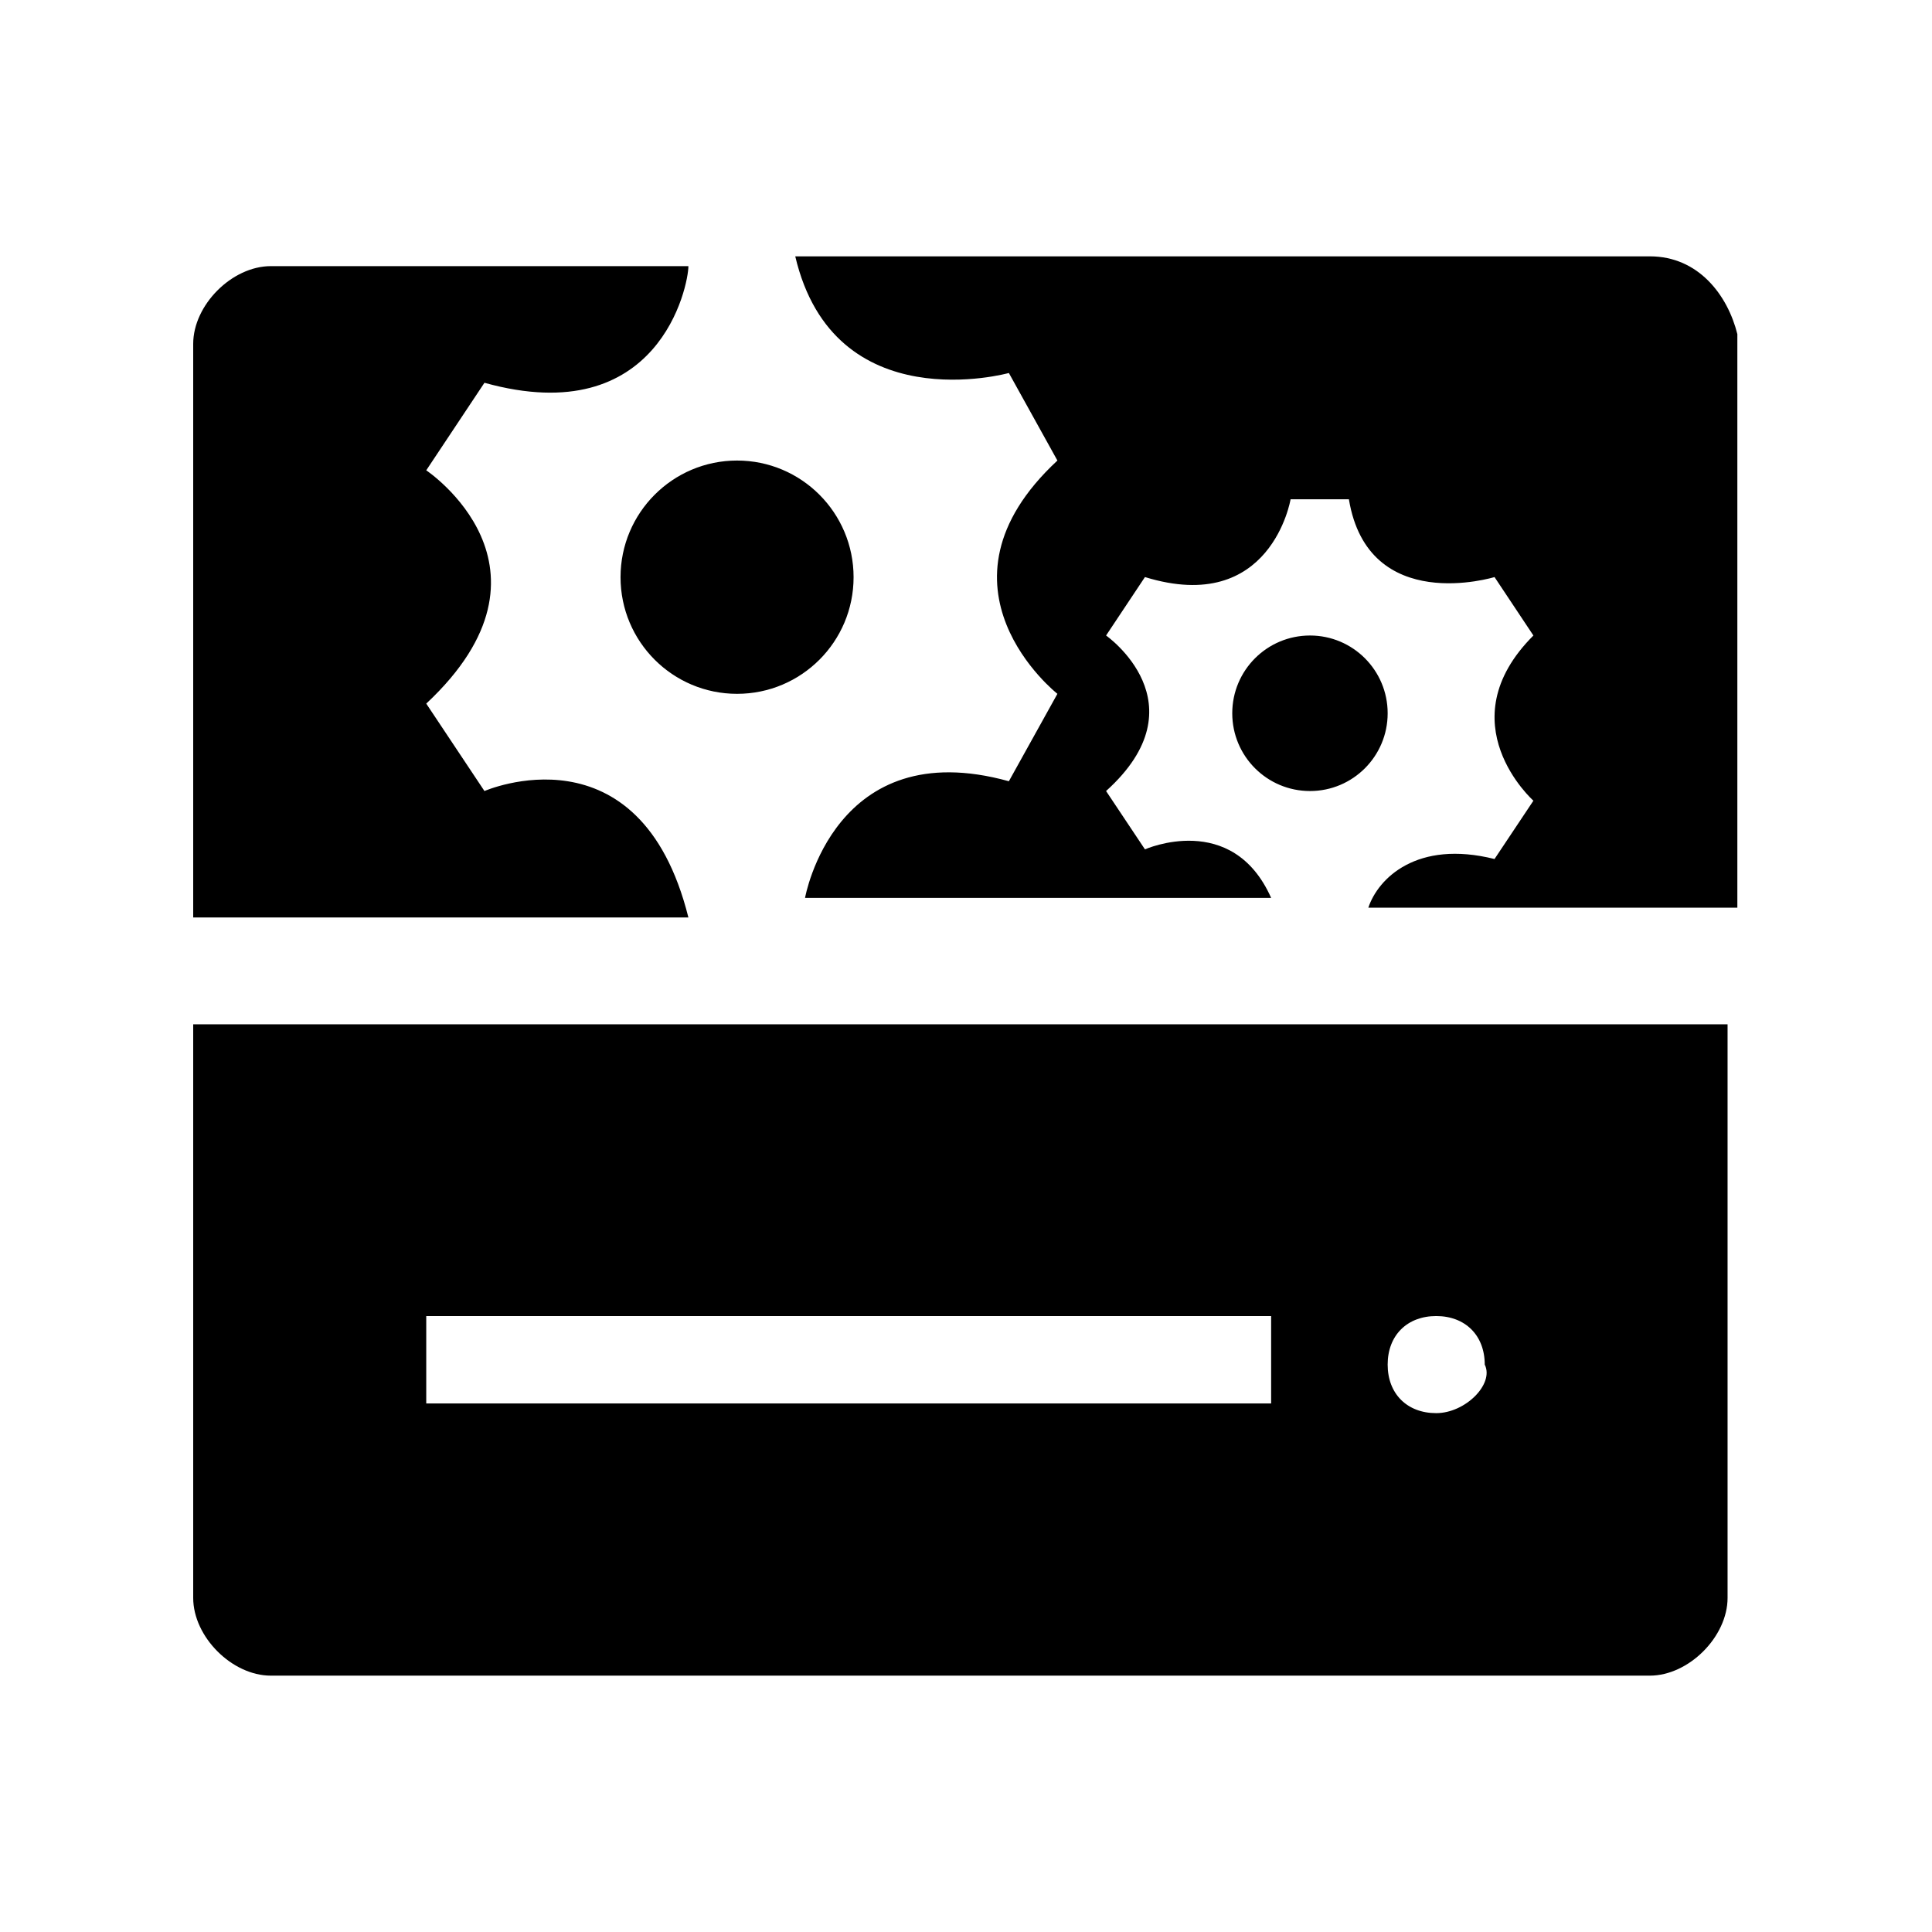 <svg width="16" height="16" viewBox="0 0 16 16" fill="none" xmlns="http://www.w3.org/2000/svg">
<path fill-rule="evenodd" clip-rule="evenodd" d="M6.586 2.123H13.663L13.664 2.123C14.066 2.123 14.308 2.445 14.388 2.767V7.517H11.332C11.412 7.275 11.734 6.953 12.377 7.114L12.699 6.631C12.699 6.631 11.975 5.987 12.699 5.263L12.377 4.779C12.377 4.779 11.331 5.101 11.171 4.135H10.688C10.688 4.135 10.527 5.101 9.482 4.779L9.16 5.263C9.16 5.263 9.964 5.826 9.16 6.551L9.482 7.034C9.482 7.034 10.205 6.712 10.527 7.436H6.667C6.667 7.436 6.908 6.068 8.355 6.47L8.757 5.746C8.757 5.746 7.631 4.86 8.757 3.814L8.355 3.089C8.355 3.089 6.908 3.492 6.586 2.123ZM3.53 5.827L4.012 6.551V6.551C4.012 6.551 5.299 5.988 5.701 7.598H1.6V2.848C1.6 2.526 1.921 2.204 2.243 2.204H5.701C5.701 2.365 5.46 3.573 4.012 3.17L3.53 3.895C3.53 3.895 4.736 4.699 3.53 5.827ZM10.849 6.551C11.204 6.551 11.492 6.263 11.492 5.907C11.492 5.551 11.204 5.263 10.849 5.263C10.493 5.263 10.205 5.551 10.205 5.907C10.205 6.263 10.493 6.551 10.849 6.551ZM6.104 5.746C6.637 5.746 7.069 5.314 7.069 4.78C7.069 4.247 6.637 3.814 6.104 3.814C5.571 3.814 5.139 4.247 5.139 4.78C5.139 5.314 5.571 5.746 6.104 5.746ZM1.6 13.233V8.483H14.307V13.233C14.307 13.555 13.985 13.877 13.663 13.877H2.243C1.921 13.877 1.6 13.555 1.6 13.233ZM3.53 11.623H10.527V10.899H3.53V11.623ZM11.894 11.703C11.653 11.703 11.492 11.543 11.492 11.301C11.492 11.059 11.653 10.899 11.894 10.899C12.135 10.899 12.296 11.059 12.296 11.301C12.376 11.462 12.135 11.703 11.894 11.703Z" fill="black"/>
</svg>
